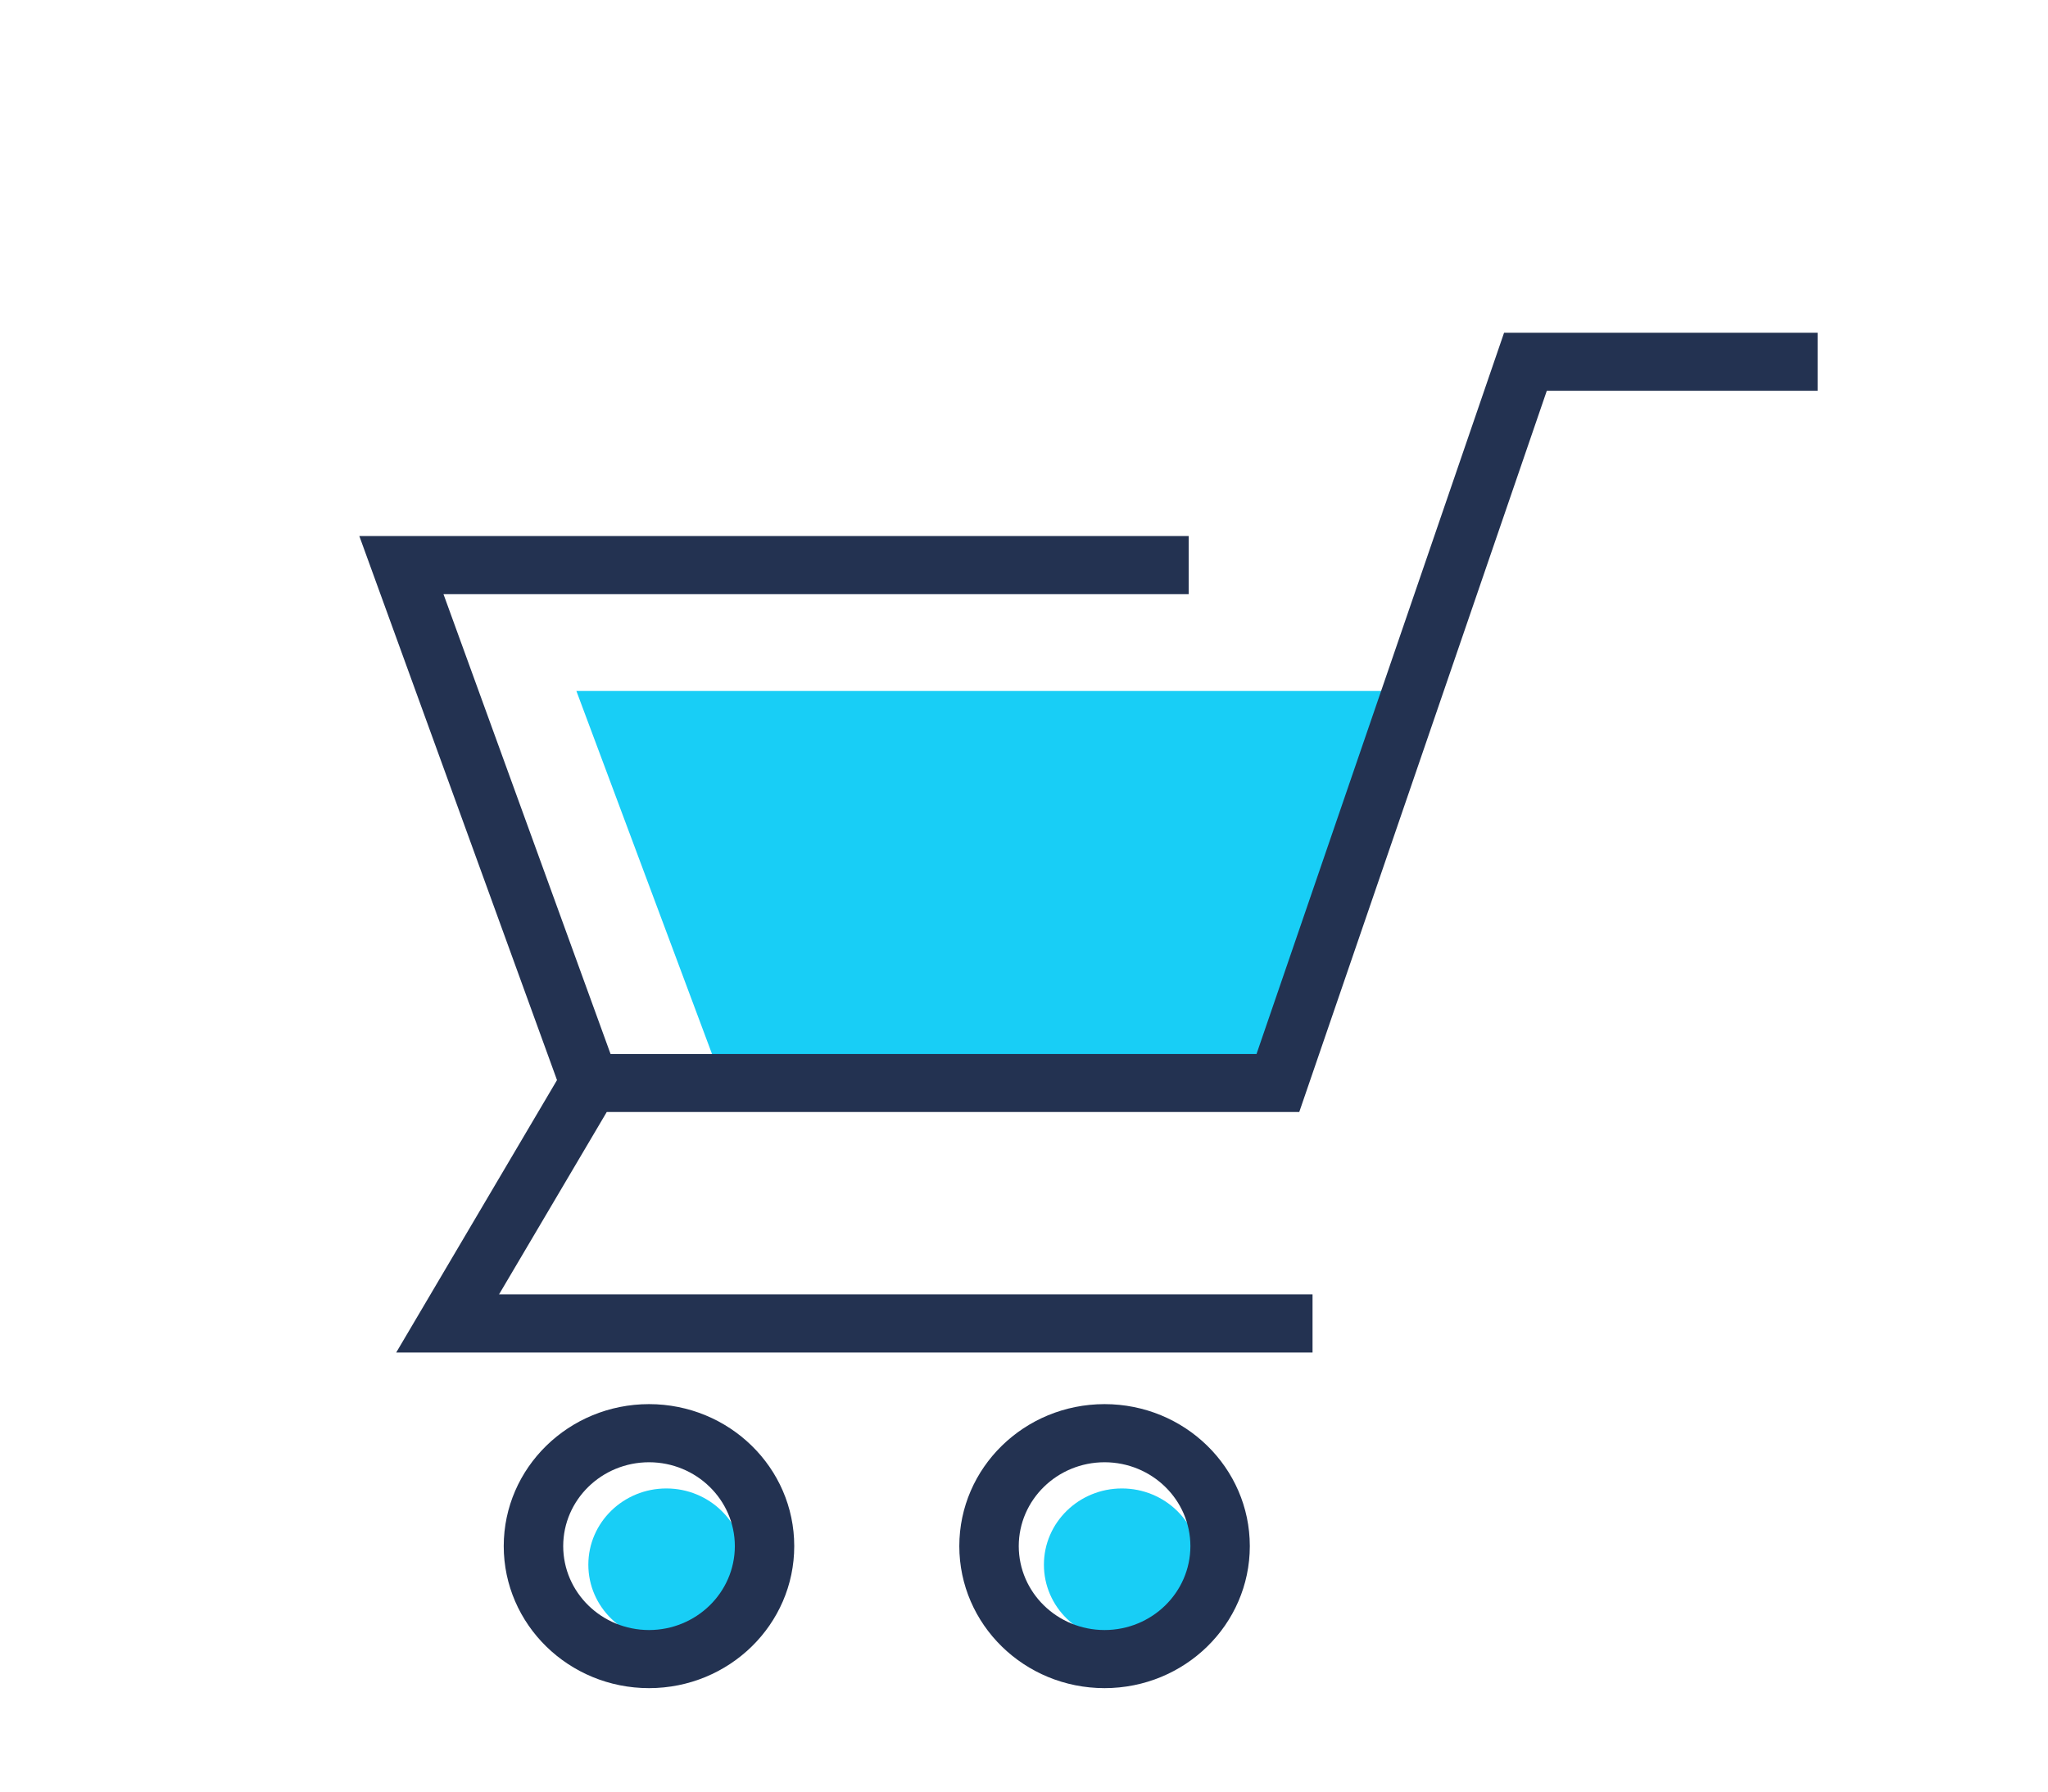<?xml version="1.0" encoding="utf-8"?>
<!-- Generator: Adobe Illustrator 24.3.0, SVG Export Plug-In . SVG Version: 6.00 Build 0)  -->
<svg version="1.1" id="Layer_1" xmlns="http://www.w3.org/2000/svg" xmlns:xlink="http://www.w3.org/1999/xlink" x="0px" y="0px"
	 viewBox="0 0 80 70" enable-background="new 0 0 0 0" xml:space="preserve">
<path fill="#18CEF6" d="M26.029,58.156c-1.683,0-3.047,1.334-3.047,2.979c0,1.646,1.364,2.979,3.047,2.979
	c1.683,0,3.047-1.333,3.047-2.979C29.076,59.49,27.712,58.156,26.029,58.156z M43.824,58.156c-1.682,0-3.046,1.334-3.046,2.979
	c0,1.646,1.364,2.979,3.046,2.979c1.683,0,3.047-1.333,3.047-2.979C46.871,59.49,45.507,58.156,43.824,58.156z M22.515,26.997
	l5.416,14.5h21.793l6.189-14.5H22.515z"/>
<g>
	<g>
		<path fill="#233251" d="M58.753,13l-9.67,28.181H23.85l-6.527-17.968h29.111v-2.27H14.036l7.722,21.258l-6.281,10.643h35.794
			v-2.271H19.494l4.207-7.125h27.051l9.67-28.18H71v-2.268L58.753,13z M25.353,54.861c-3.134,0.002-5.674,2.484-5.676,5.548
			c0.002,3.065,2.542,5.548,5.676,5.549c3.133-0.002,5.672-2.485,5.672-5.549C31.025,57.345,28.486,54.863,25.353,54.861z
			 M25.353,63.688c-1.853-0.003-3.35-1.468-3.353-3.279c0.003-1.81,1.5-3.274,3.353-3.277c1.849,0.003,3.349,1.467,3.352,3.277
			C28.702,62.221,27.202,63.685,25.353,63.688z M43.147,54.861c-3.134,0.002-5.673,2.484-5.674,5.548
			c0.001,3.065,2.54,5.548,5.674,5.549c3.134-0.002,5.672-2.485,5.674-5.549C48.819,57.345,46.281,54.863,43.147,54.861z
			 M43.147,63.688c-1.851-0.003-3.349-1.468-3.352-3.279c0.003-1.81,1.501-3.274,3.352-3.277c1.851,0.003,3.35,1.467,3.353,3.277
			C46.497,62.221,44.998,63.685,43.147,63.688z"/>
	</g>
</g>
</svg>
